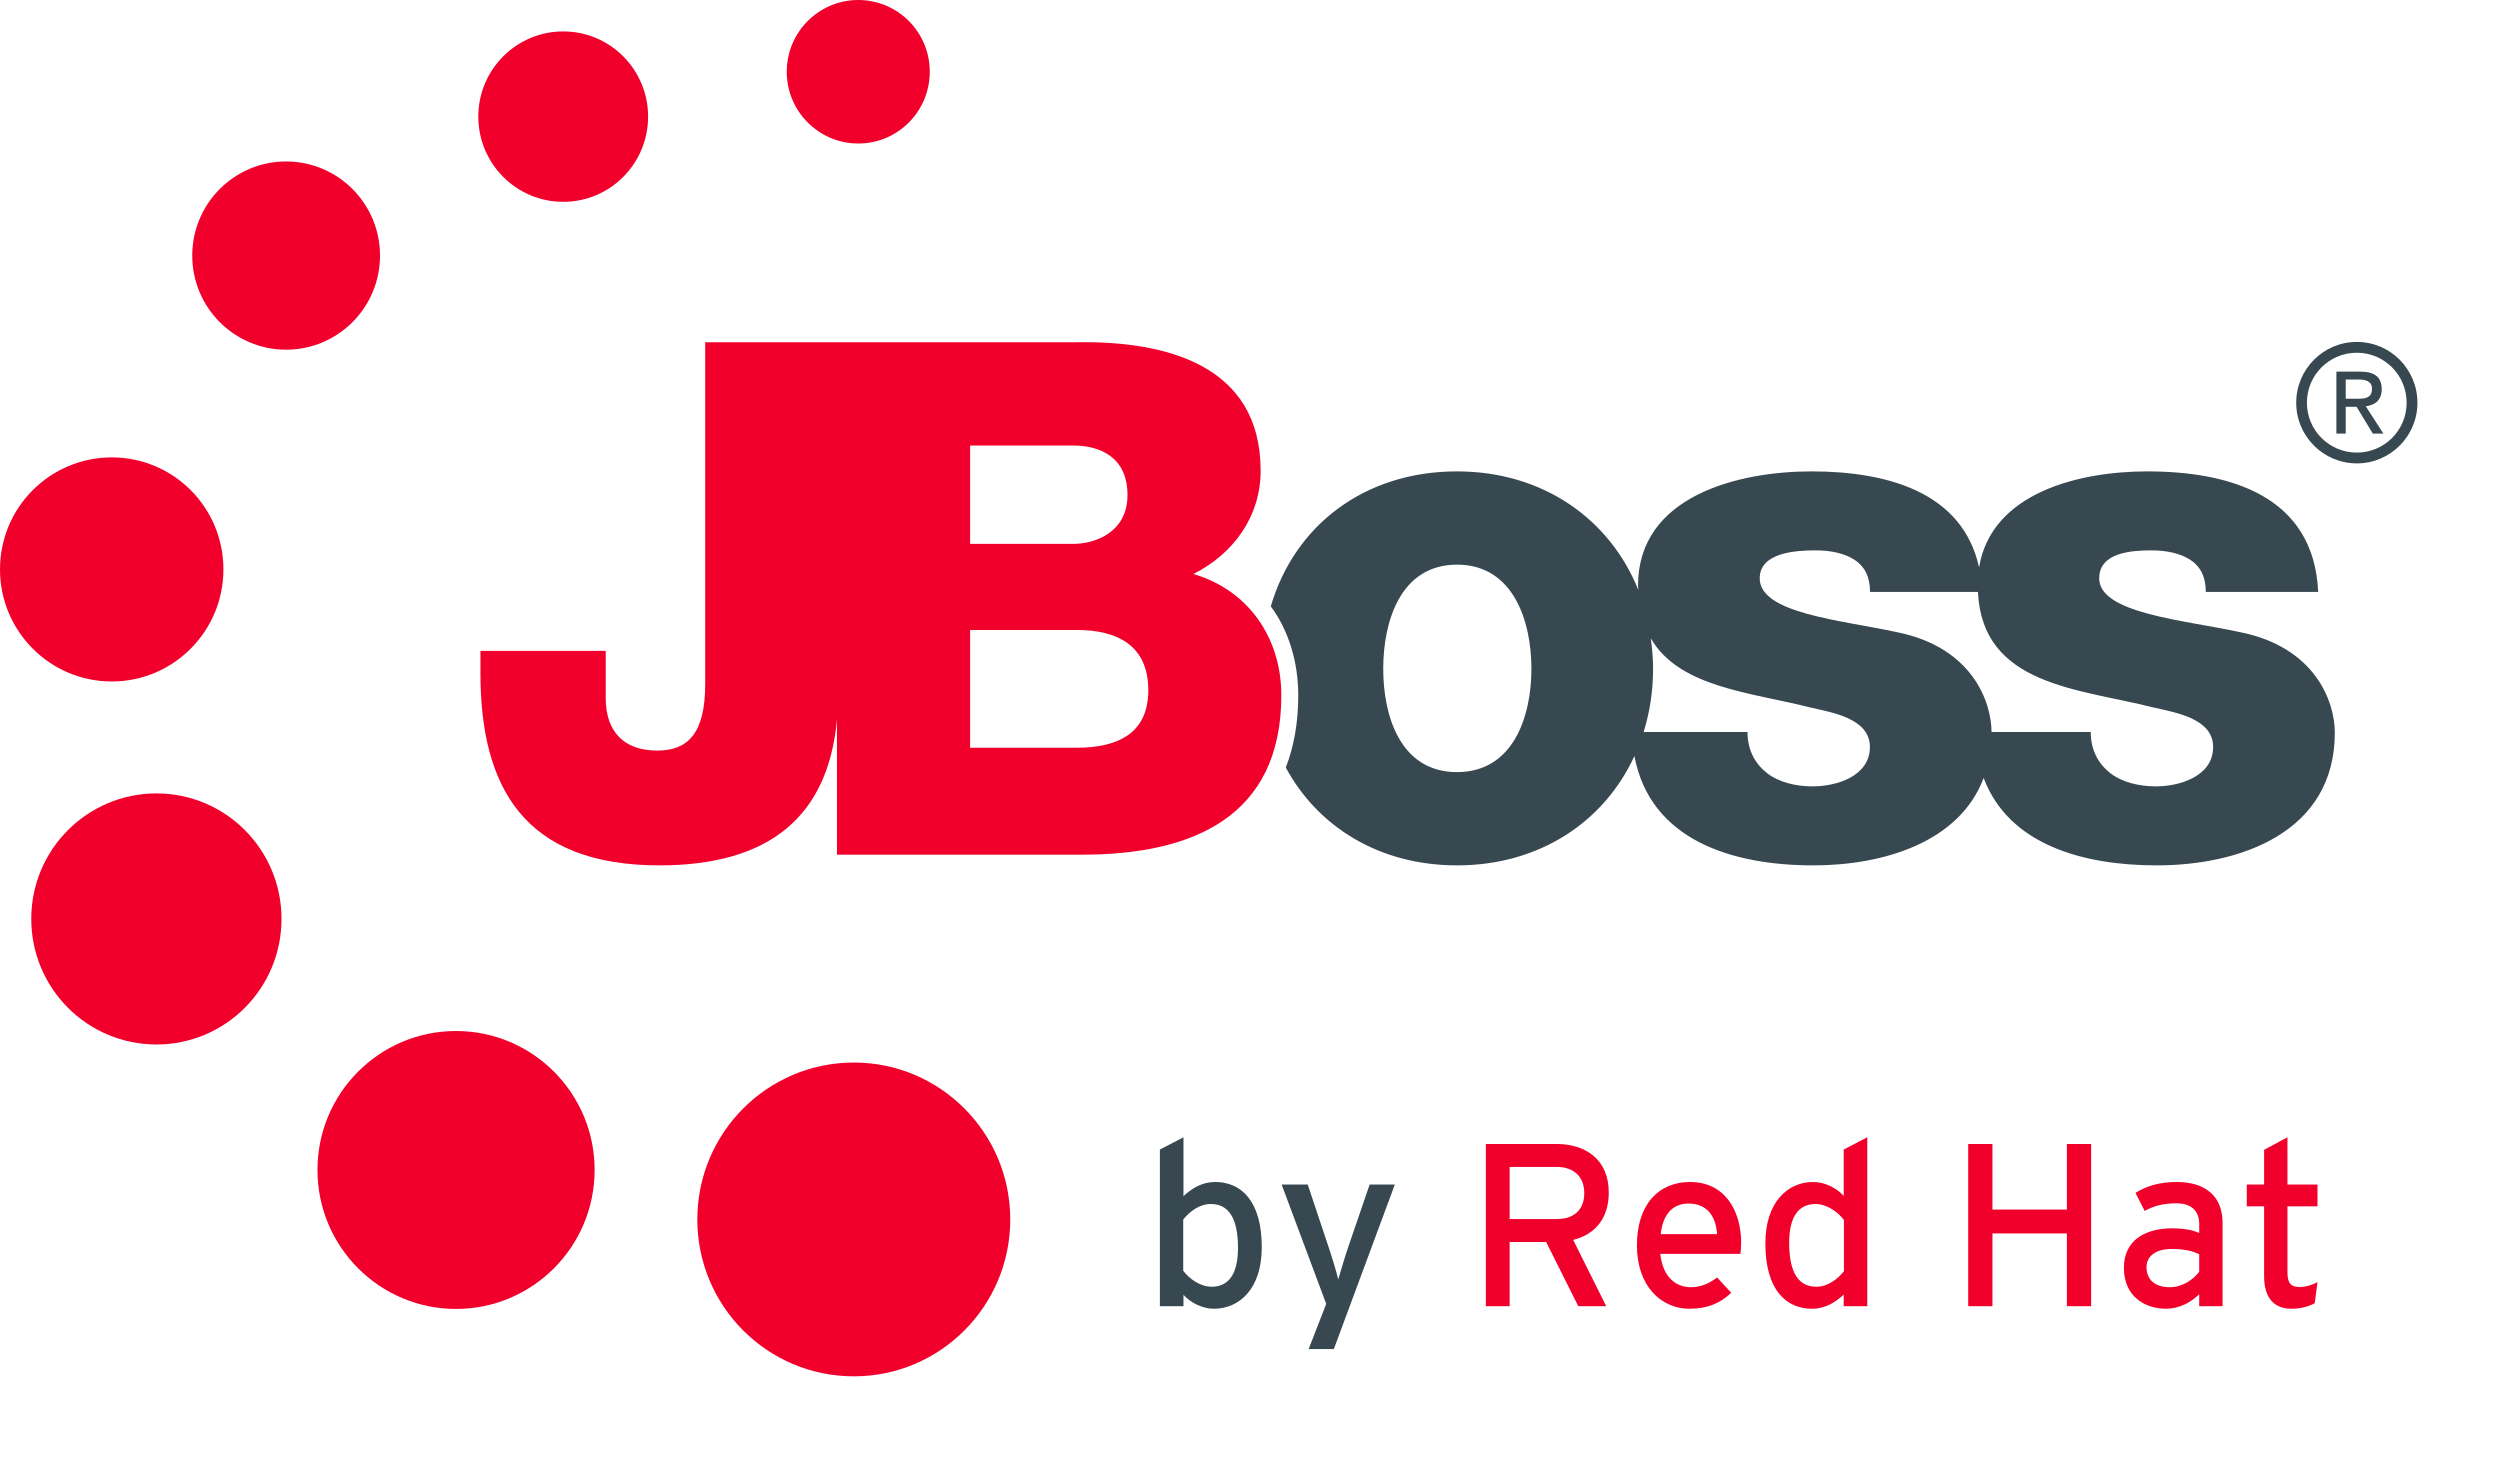 <svg xmlns:svg="http://www.w3.org/2000/svg" xmlns="http://www.w3.org/2000/svg" version="1.0" width="342.033" height="199.599" style=""><rect id="backgroundrect" width="100%" height="100%" x="0" y="0" fill="none" stroke="none"/>
  <defs id="defs3078"/>
  
  
  
  
  
  
  
  
  
  
  
  
  
  
  
  
  
  
  
<g class="currentLayer" style=""><title>Layer 1</title><path d="M 215.233,169.638 L 219.752,178.705 L 215.928,178.705 L 211.534,169.925 L 206.539,169.925 L 206.539,178.705 L 203.284,178.705 L 203.284,156.513 L 212.988,156.513 C 216.846,156.513 220.101,158.574 220.101,163.14 C 220.101,166.689 218.236,168.878 215.233,169.638 z M 212.988,159.651 L 206.539,159.651 L 206.539,166.785 L 212.988,166.785 C 215.201,166.785 216.749,165.644 216.749,163.234 C 216.749,160.919 215.233,159.651 212.988,159.651 z" id="path2565" style="fill-opacity: 1; fill-rule: nonzero; stroke: none;" class="" fill-opacity="1" fill="#f1002c"/><path d="M 238.115,171.542 L 227.146,171.542 C 227.494,174.743 229.296,176.107 231.32,176.107 C 232.71,176.107 233.817,175.601 234.923,174.776 L 236.852,176.867 C 235.399,178.262 233.66,179.054 231.13,179.054 C 227.243,179.054 223.954,175.916 223.954,170.4 C 223.954,164.756 226.927,161.712 231.223,161.712 C 235.933,161.712 238.21,165.548 238.21,170.051 C 238.21,170.651 238.148,171.193 238.115,171.542 z M 231.002,164.661 C 228.82,164.661 227.493,166.182 227.207,168.846 L 234.92,168.846 C 234.764,166.563 233.69,164.661 231.002,164.661 z" id="path2575" style="fill-opacity: 1; fill-rule: nonzero; stroke: none;" class="" fill-opacity="1" fill="#f1002c"/><path d="M 252.243,178.705 L 252.243,177.121 C 251.041,178.231 249.651,179.054 247.912,179.054 C 244.34,179.054 241.527,176.456 241.527,170.114 C 241.527,164.407 244.625,161.712 248.07,161.712 C 249.746,161.712 251.327,162.6 252.244,163.614 L 252.244,157.273 L 255.469,155.593 L 255.469,178.705 L 252.243,178.705 z M 252.275,166.913 C 251.548,165.929 250.03,164.724 248.386,164.724 C 246.048,164.724 244.783,166.5 244.783,170.019 C 244.783,174.203 246.111,176.041 248.514,176.041 C 250.062,176.041 251.422,174.994 252.275,173.919 L 252.275,166.913 z" id="path2585" style="fill-opacity: 1; fill-rule: nonzero; stroke: none;" class="" fill-opacity="1" fill="#f1002c"/><path d="M 282.775,178.705 L 282.775,168.75 L 272.595,168.75 L 272.595,178.705 L 269.277,178.705 L 269.277,156.513 L 272.595,156.513 L 272.595,165.484 L 282.775,165.484 L 282.775,156.513 L 286.093,156.513 L 286.093,178.705 L 282.775,178.705 z" id="path2595" style="fill-opacity: 1; fill-rule: nonzero; stroke: none;" class="" fill-opacity="1" fill="#f1002c"/><path d="M 300.882,178.705 L 300.882,177.058 C 299.745,178.199 298.132,179.054 296.331,179.054 C 293.643,179.054 290.577,177.534 290.577,173.443 C 290.577,169.734 293.422,168.053 297.184,168.053 C 298.734,168.053 299.966,168.275 300.882,168.687 L 300.882,167.45 C 300.882,165.643 299.776,164.629 297.753,164.629 C 296.047,164.629 294.718,164.946 293.422,165.675 L 292.158,163.203 C 293.739,162.22 295.51,161.712 297.848,161.712 C 301.547,161.712 304.077,163.519 304.077,167.293 L 304.077,178.705 L 300.882,178.705 L 300.882,178.705 z M 300.882,171.605 C 299.998,171.161 298.86,170.874 297.089,170.874 C 295.003,170.874 293.674,171.825 293.674,173.348 C 293.674,174.994 294.718,176.106 296.866,176.106 C 298.606,176.106 300.123,175.028 300.881,173.982 L 300.881,171.605 L 300.882,171.605 z" id="path2605" style="fill-opacity: 1; fill-rule: nonzero; stroke: none;" class="" fill-opacity="1" fill="#f1002c"/><path d="M 316.686,178.293 C 315.894,178.737 314.789,179.053 313.492,179.053 C 311.184,179.053 309.761,177.628 309.761,174.647 L 309.761,165.041 L 307.39,165.041 L 307.39,162.06 L 309.761,162.06 L 309.761,157.304 L 312.955,155.593 L 312.955,162.06 L 317.065,162.06 L 317.065,165.041 L 312.955,165.041 L 312.955,174.077 C 312.955,175.63 313.46,176.075 314.661,176.075 C 315.515,176.075 316.463,175.758 317.063,175.408 L 316.686,178.293 z" id="path2615" style="fill-opacity: 1; fill-rule: nonzero; stroke: none;" class="" fill-opacity="1" fill="#f1002c"/><path d="M 163.265,78.531 C 168.744,75.781 172.473,70.68 172.473,64.401 C 172.473,49.766 159.254,46.617 147.205,46.823 L 114.693,46.823 L 114.508,46.823 L 96.482,46.823 L 96.482,93.553 C 96.482,100.338 94.123,102.689 89.923,102.689 C 85.41,102.689 82.872,100.143 82.872,95.52 L 82.872,89.048 L 65.73,89.048 L 65.73,92.078 C 65.73,107.706 71.703,118.395 90.21,118.395 C 105.306,118.395 113.288,111.691 114.508,98.452 L 114.508,116.927 L 148.083,116.927 C 163.062,116.927 175.302,111.825 175.302,95.132 C 175.302,87.182 170.712,80.701 163.265,78.531 z M 132.723,60.955 L 146.813,60.955 C 150.638,60.955 154.258,62.636 154.258,67.735 C 154.258,72.741 149.952,74.411 146.813,74.411 L 132.723,74.411 L 132.723,60.955 z M 147.305,102.301 L 132.723,102.301 L 132.723,86.188 L 147.305,86.188 C 152.793,86.188 157.102,88.258 157.102,94.43 C 157.102,100.232 153.086,102.301 147.305,102.301 z" id="path2625" style="fill-opacity: 1; fill-rule: nonzero; stroke: none;" class="" fill-opacity="1" fill="#f1002c"/><path d="M 138.217,166.834 C 138.217,154.991 128.634,145.369 116.819,145.369 C 104.981,145.369 95.403,154.991 95.403,166.834 C 95.403,178.699 104.981,188.301 116.819,188.301 C 128.634,188.301 138.217,178.699 138.217,166.834 z" id="path2635" style="fill-opacity: 1; fill-rule: nonzero; stroke: none;" class="" fill-opacity="1" fill="#f1002c"/><path d="M 81.352,160.062 C 81.352,149.569 72.861,141.056 62.389,141.056 C 51.919,141.056 43.434,149.567 43.434,160.062 C 43.434,170.565 51.917,179.081 62.389,179.081 C 72.861,179.081 81.352,170.565 81.352,160.062 z" id="path2645" style="fill-opacity: 1; fill-rule: nonzero; stroke: none;" class="" fill-opacity="1" fill="#f1002c"/><path d="M 38.514,125.712 C 38.514,116.236 30.866,108.549 21.403,108.549 C 11.938,108.549 4.277,116.236 4.277,125.712 C 4.277,135.214 11.938,142.9 21.403,142.9 C 30.864,142.9 38.514,135.214 38.514,125.712 z" id="path2655" style="fill-opacity: 1; fill-rule: nonzero; stroke: none;" class="" fill-opacity="1" fill="#f1002c"/><path d="M 30.566,77.9 C 30.566,69.426 23.73,62.577 15.289,62.577 C 6.85,62.577 0,69.425 0,77.9 C 0,86.365 6.85,93.236 15.289,93.236 C 23.73,93.236 30.566,86.364 30.566,77.9 z" id="path2665" style="fill-opacity: 1; fill-rule: nonzero; stroke: none;" class="" fill-opacity="1" fill="#f1002c"/><path d="M 51.992,34.966 C 51.992,27.857 46.228,22.09 39.145,22.09 C 32.056,22.09 26.302,27.857 26.302,34.966 C 26.302,42.081 32.056,47.844 39.145,47.844 C 46.228,47.844 51.992,42.081 51.992,34.966 z" id="path2675" style="fill-opacity: 1; fill-rule: nonzero; stroke: none;" class="" fill-opacity="1" fill="#f1002c"/><path d="M 88.669,15.951 C 88.669,9.518 83.475,4.299 77.059,4.299 C 70.644,4.299 65.44,9.518 65.44,15.951 C 65.44,22.395 70.646,27.614 77.059,27.614 C 83.476,27.614 88.669,22.395 88.669,15.951 z" id="path2685" style="fill-opacity: 1; fill-rule: nonzero; stroke: none;" class="" fill-opacity="1" fill="#f1002c"/><path d="M 127.205,9.815 C 127.205,4.394 122.833,0 117.423,0 C 112.028,0 107.637,4.394 107.637,9.815 C 107.637,15.241 112.028,19.634 117.423,19.634 C 122.833,19.634 127.205,15.241 127.205,9.815 z" id="path2695" style="fill-opacity: 1; fill-rule: nonzero; stroke: none;" class="" fill-opacity="1" fill="#f1002c"/><path d="M 306.505,86.493 C 298.87,84.828 287.198,83.947 287.198,79.125 C 287.198,75.585 291.616,75.298 294.349,75.298 C 296.404,75.298 298.253,75.695 299.639,76.571 C 300.996,77.457 301.781,78.833 301.781,80.981 L 317.157,80.981 C 316.566,67.736 304.911,64.492 293.771,64.492 C 284.49,64.492 272.432,67.388 270.764,77.636 C 268.485,67.199 257.959,64.492 247.832,64.492 C 237.842,64.492 224.106,67.835 224.106,80.107 C 224.106,80.324 224.138,80.509 224.143,80.72 C 220.268,71.03 211.114,64.492 199.339,64.492 C 186.603,64.492 177.081,71.952 173.861,82.955 C 176.323,86.276 177.618,90.608 177.618,95.132 C 177.618,98.846 177.029,102.133 175.913,105.011 C 180.291,113.127 188.716,118.395 199.339,118.395 C 210.624,118.395 219.478,112.436 223.609,103.437 C 225.779,114.994 237.055,118.395 248.096,118.395 C 257.591,118.395 268.077,115.275 271.39,106.433 C 274.82,115.589 285.033,118.395 295.055,118.395 C 306.507,118.395 319.434,113.884 319.434,100.232 C 319.433,96.012 316.778,88.561 306.505,86.493 z M 199.339,105.634 C 191.597,105.634 189.244,97.985 189.244,91.495 C 189.244,85.023 191.597,77.251 199.339,77.251 C 207.072,77.251 209.518,85.025 209.518,91.495 C 209.516,97.987 207.072,105.634 199.339,105.634 z M 247.998,107.587 C 245.653,107.587 243.394,107.015 241.826,105.83 C 240.172,104.554 239.082,102.689 239.082,100.143 L 224.875,100.143 C 225.705,97.447 226.164,94.55 226.164,91.495 C 226.164,90.07 226.036,88.688 225.851,87.33 C 229.744,94.064 239.516,94.719 247.708,96.8 C 250.633,97.479 255.828,98.278 255.828,102.195 C 255.828,106.227 251.216,107.587 247.998,107.587 z M 294.956,107.587 C 292.612,107.587 290.355,107.015 288.785,105.83 C 287.131,104.554 286.041,102.689 286.041,100.143 L 272.472,100.143 C 272.437,95.909 269.751,88.548 259.546,86.493 C 251.913,84.828 240.752,83.947 240.752,79.125 C 240.752,75.585 245.679,75.298 248.413,75.298 C 250.469,75.298 252.317,75.695 253.702,76.571 C 255.06,77.457 255.845,78.833 255.845,80.981 L 270.608,80.981 C 271.2,93.839 284.417,94.198 294.666,96.802 C 297.592,97.48 302.785,98.279 302.785,102.196 C 302.787,106.227 298.174,107.587 294.956,107.587 z" id="path2705" style="fill-opacity: 1; fill-rule: nonzero; stroke: none;" class="" fill-opacity="1" fill="#384851"/><path d="M 320.927,55.653 L 322.408,55.653 L 324.636,59.325 L 326.08,59.325 L 323.67,55.585 C 324.908,55.428 325.849,54.77 325.849,53.263 C 325.849,51.571 324.87,50.842 322.875,50.842 L 319.649,50.842 L 319.649,59.325 L 320.927,59.325 L 320.927,55.653 z M 320.927,54.554 L 320.927,51.921 L 322.681,51.921 C 323.551,51.921 324.523,52.124 324.523,53.175 C 324.523,54.479 323.551,54.554 322.468,54.554 L 320.927,54.554 z" id="path2715" style="fill-opacity: 1; fill-rule: nonzero; stroke: none;" class="" fill-opacity="1" fill="#384851"/><path d="M 330.735,55.099 C 330.735,59.685 327.021,63.398 322.45,63.398 C 317.867,63.398 314.153,59.685 314.153,55.099 C 314.153,50.502 317.867,46.78 322.45,46.78 C 327.021,46.782 330.735,50.502 330.735,55.099 z M 322.448,48.259 C 318.667,48.259 315.616,51.31 315.616,55.099 C 315.616,58.871 318.667,61.92 322.448,61.92 C 326.208,61.92 329.259,58.871 329.259,55.099 C 329.26,51.31 326.208,48.259 322.448,48.259 z" id="path2725" style="fill-opacity: 1; fill-rule: nonzero; stroke: none;" class="" fill-opacity="1" fill="#384851"/><path d="M 166.086,179.053 C 164.41,179.053 162.829,178.166 161.913,177.152 L 161.913,178.705 L 158.687,178.705 L 158.687,157.273 L 161.913,155.593 L 161.913,163.645 C 163.113,162.534 164.503,161.711 166.244,161.711 C 169.815,161.711 172.628,164.31 172.628,170.651 C 172.628,176.359 169.531,179.053 166.086,179.053 z M 165.642,164.724 C 164.092,164.724 162.733,165.771 161.881,166.85 L 161.881,173.855 C 162.608,174.839 164.124,176.042 165.768,176.042 C 168.107,176.042 169.373,174.269 169.373,170.75 C 169.373,166.563 168.045,164.724 165.642,164.724 z" id="path2735" style="fill-opacity: 1; fill-rule: nonzero; stroke: none;" class="" fill-opacity="1" fill="#384851"/><path d="M 182.487,184.57 L 179.042,184.57 L 181.444,178.388 L 175.342,162.06 L 178.915,162.06 L 181.633,170.209 C 182.138,171.667 182.897,174.14 183.086,175.057 C 183.371,174.076 184.067,171.698 184.571,170.272 L 187.386,162.06 L 190.831,162.06 L 182.487,184.57 z" id="path2745" style="fill-opacity: 1; fill-rule: nonzero; stroke: none;" class="" fill-opacity="1" fill="#384851"/></g></svg>